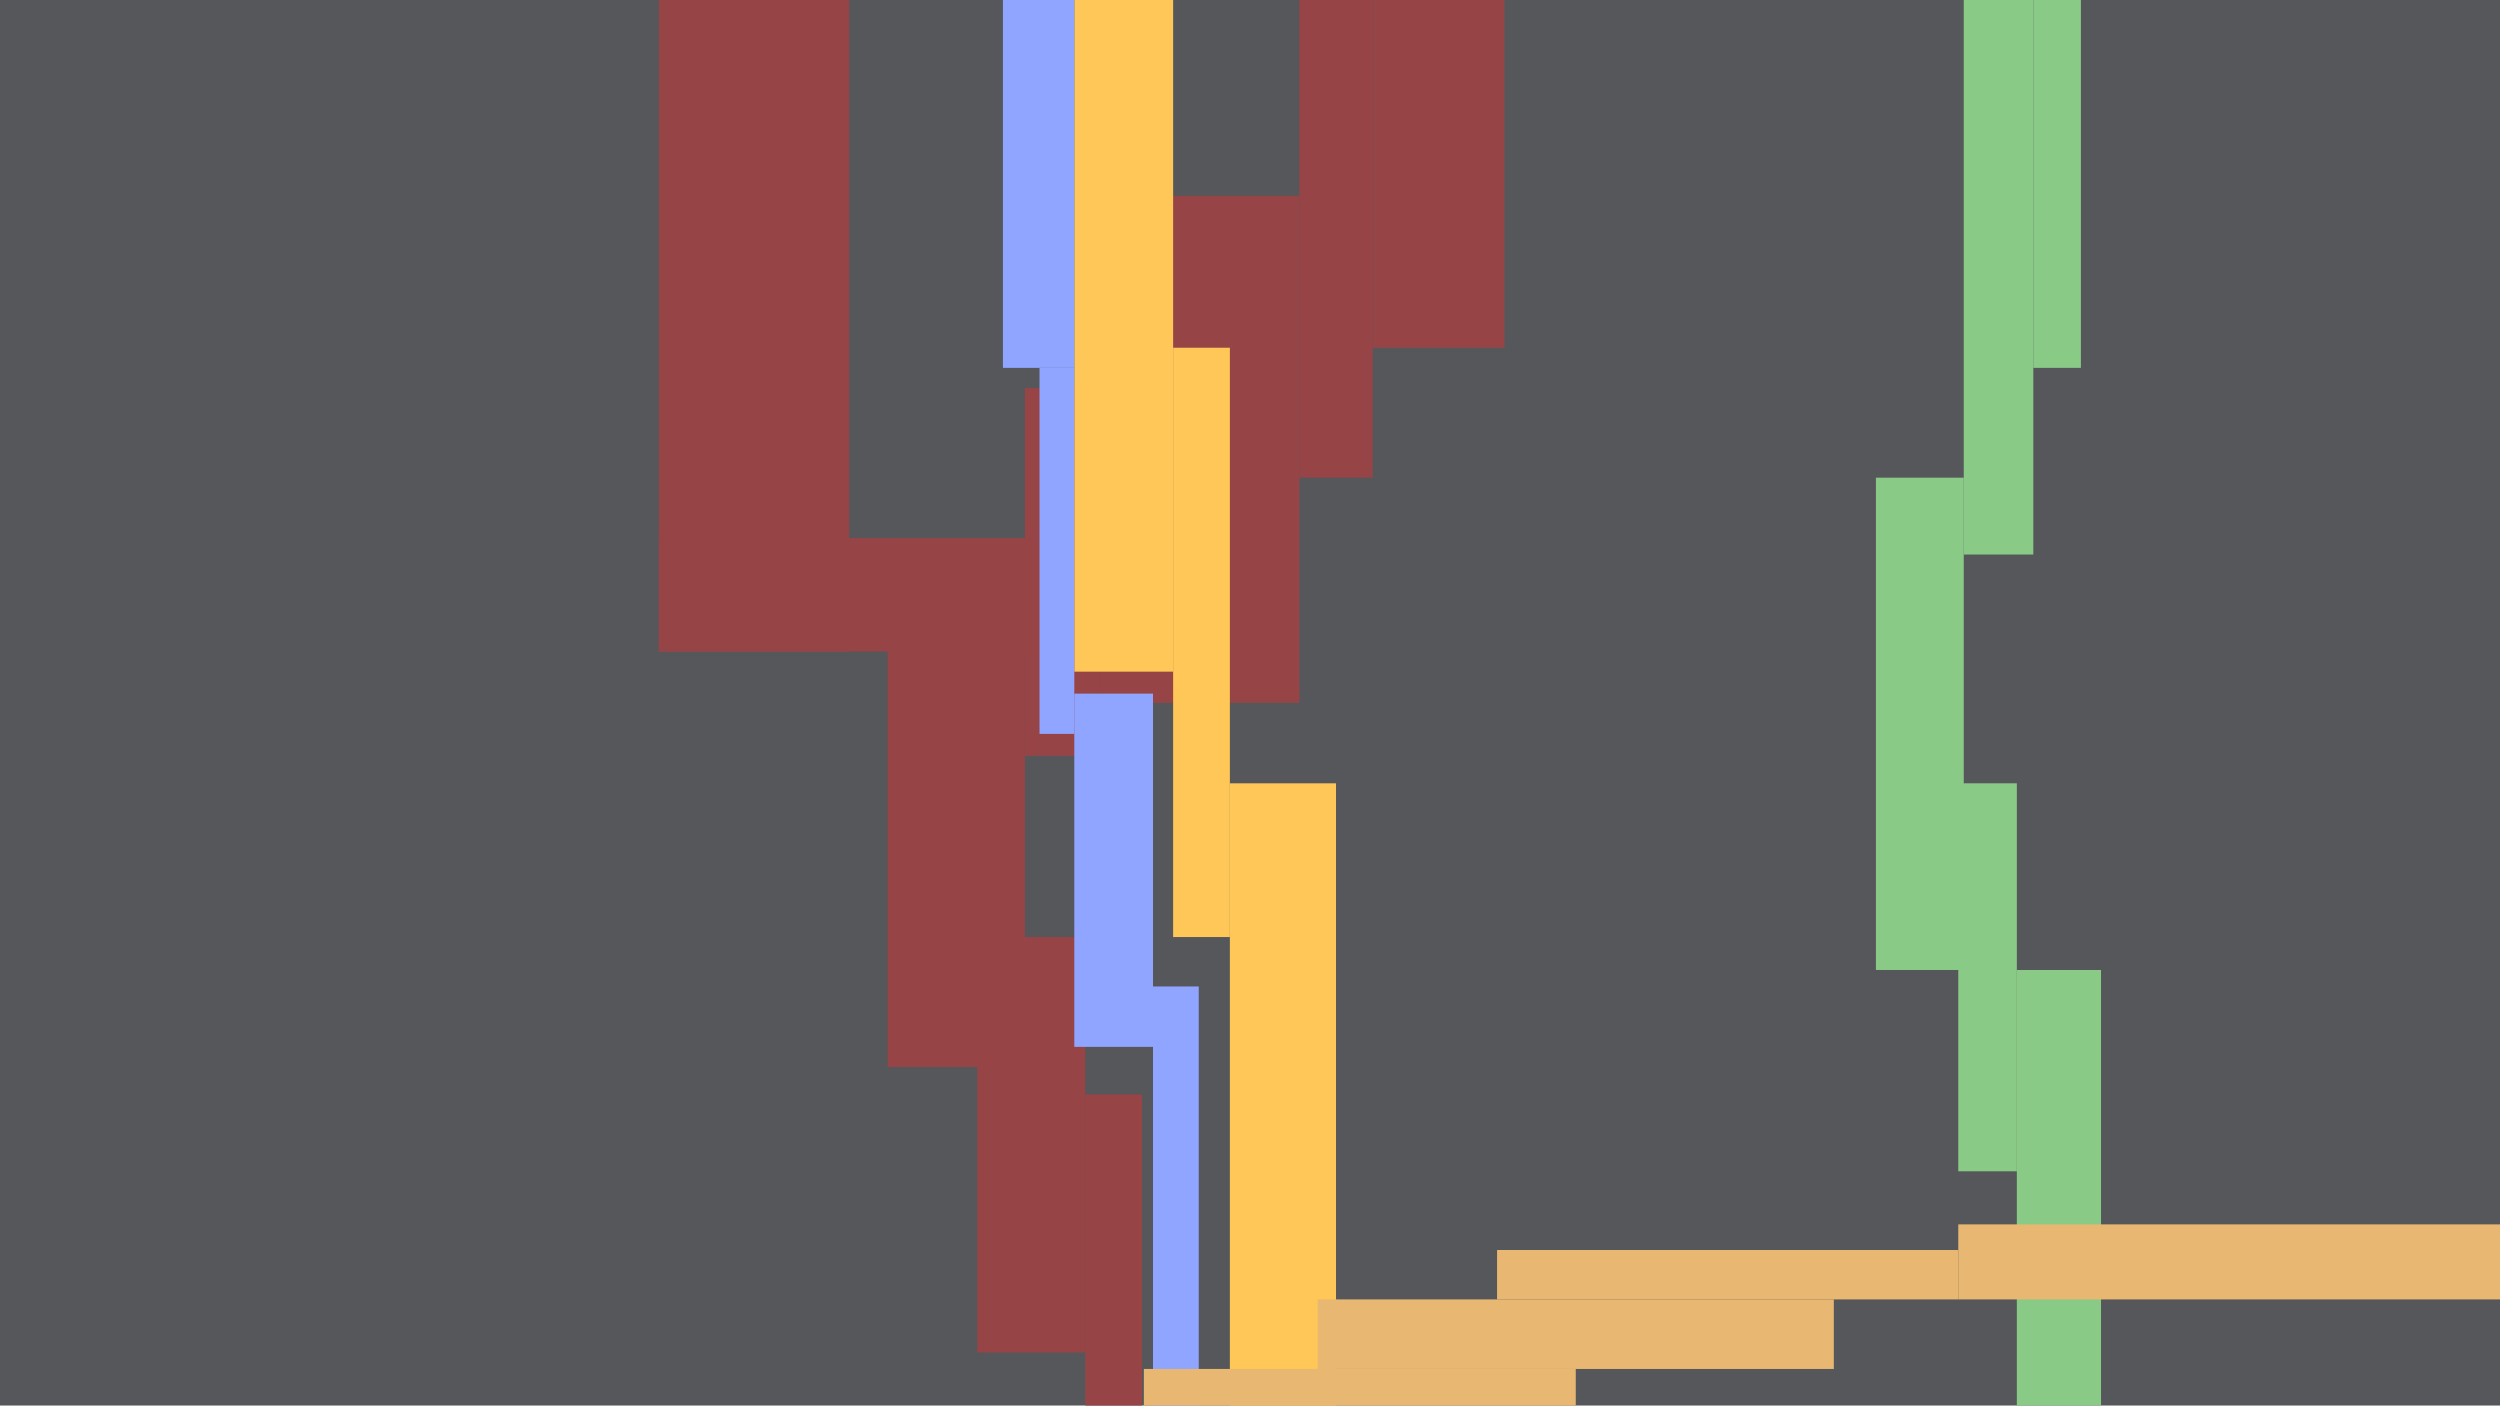 <svg xmlns="http://www.w3.org/2000/svg" viewBox="0 0 1366 768"><g id="Subway_2" data-name="Subway 2"><rect width="1366" height="768" fill="#48494c" opacity="0.92"/><rect x="360" width="104" height="356" fill="#974447"/><rect x="360" y="294" width="200" height="62" fill="#974447"/><rect x="485" y="294" width="75" height="289" fill="#974447"/><rect x="534" y="512" width="59" height="227" fill="#974447"/><rect x="560" y="212" width="41" height="201" fill="#974447"/><rect x="601" y="107" width="109" height="277" fill="#974447"/><rect x="710" width="40" height="261" fill="#974447"/><rect x="750" width="72" height="190" fill="#974447"/><rect x="593" y="598" width="31" height="170" fill="#974447"/><rect x="587" width="54" height="367" fill="#ffc757"/><rect x="641" y="190" width="31" height="322" fill="#ffc757"/><rect x="672" y="428" width="58" height="340" fill="#ffc757"/><rect x="1073" width="38" height="303" fill="#89ca87"/><rect x="1025" y="261" width="48" height="269" fill="#89ca87"/><rect x="1070" y="428" width="32" height="212" fill="#89ca87"/><rect x="1102" y="530" width="46" height="238" fill="#89ca87"/><rect x="1111" width="26" height="201" fill="#89ca87"/><rect x="548" width="39" height="201" fill="#90a5ff"/><rect x="568" y="201" width="19" height="200" fill="#90a5ff"/><rect x="587" y="379" width="43" height="193" fill="#90a5ff"/><rect x="630" y="539" width="25" height="229" fill="#90a5ff"/><rect x="720" y="710" width="282" height="38" fill="#e8b772"/><rect x="818" y="683" width="252" height="27" fill="#e8b772"/><rect x="1070" y="669" width="296" height="41" fill="#e8b772"/><rect x="625" y="748" width="236" height="20" fill="#e8b772"/></g></svg>